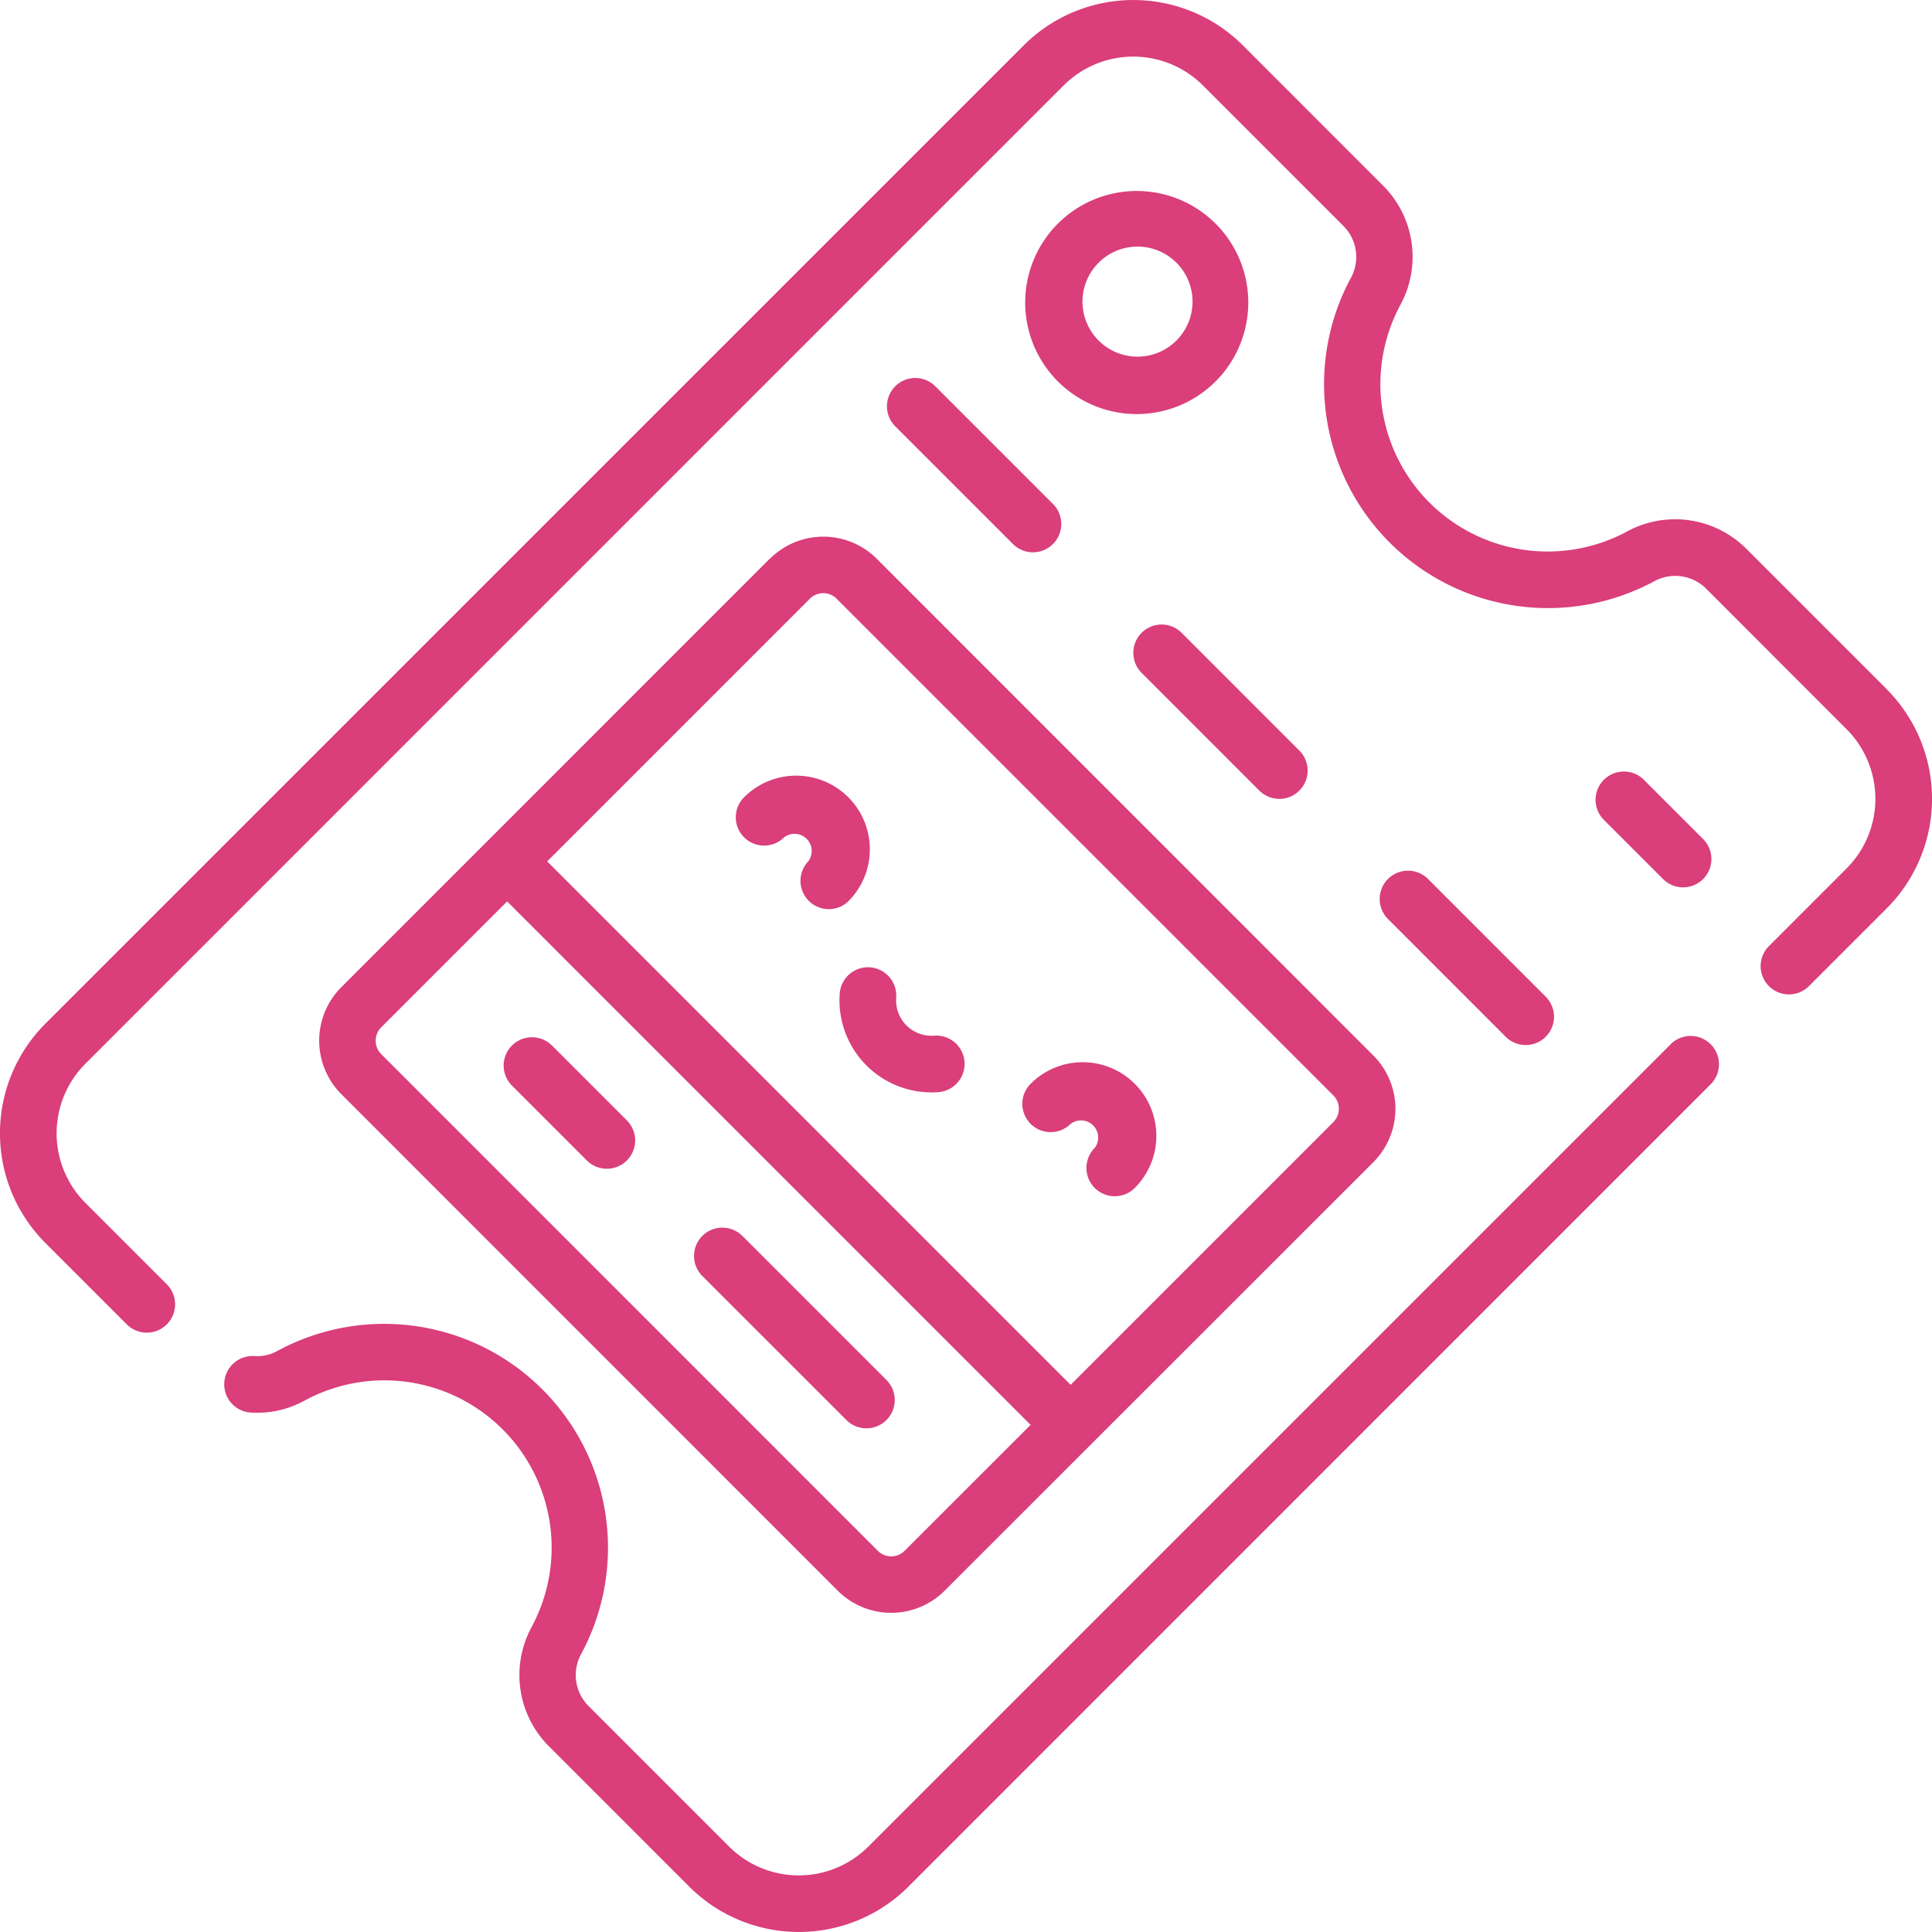 <svg xmlns="http://www.w3.org/2000/svg" width="56.172" height="56.172" viewBox="0 0 56.172 56.172">
  <path id="ticket" d="M24.609,41.288a.823.823,0,0,0,1.164-1.164l-4.189-4.189A.823.823,0,1,0,20.42,37.1Zm-9.724-9.724,2.177,2.177a.823.823,0,0,0,1.164-1.164L16.049,30.4a.823.823,0,0,0-1.164,1.164ZM26.029,11.232a.823.823,0,0,0,0,1.164l3.422,3.422a.823.823,0,0,0,1.164-1.164l-3.422-3.422A.823.823,0,0,0,26.029,11.232ZM48.574,30.363,25.249,53.687a2.864,2.864,0,0,1-4.053,0l-4.074-4.074a1.273,1.273,0,0,1-.237-1.5,6.509,6.509,0,0,0-8.829-8.829,1.216,1.216,0,0,1-.647.145.823.823,0,1,0-.089,1.643,2.852,2.852,0,0,0,1.524-.343,4.864,4.864,0,0,1,6.6,6.6,2.927,2.927,0,0,0,.518,3.447l4.074,4.074a4.509,4.509,0,0,0,6.38,0L49.737,31.526a.823.823,0,0,0-1.164-1.164ZM30.783,6.478a3.243,3.243,0,1,0,4.586,4.586h0a3.243,3.243,0,0,0-4.586-4.586ZM34.206,9.9a1.6,1.6,0,1,1,0-2.259A1.6,1.6,0,0,1,34.206,9.9ZM33.192,18.4a.823.823,0,0,0,0,1.164l3.422,3.423a.823.823,0,0,0,1.164-1.164L34.356,18.4A.823.823,0,0,0,33.192,18.4ZM22.383,16.243,9.919,28.708a2.2,2.2,0,0,0,0,3.1L24.361,46.254a2.2,2.2,0,0,0,3.1,0L39.93,33.79a2.194,2.194,0,0,0,0-3.1L25.488,16.243a2.2,2.2,0,0,0-3.1,0ZM26.3,45.091a.55.55,0,0,1-.777,0L11.083,30.648a.55.55,0,0,1,0-.777l3.662-3.662L29.964,41.428ZM38.766,31.849a.549.549,0,0,1,0,.777l-7.638,7.638L15.909,25.046l7.638-7.638a.55.55,0,0,1,.777,0L38.766,31.849S38.766,31.849,38.766,31.849Zm6.175-1.705a.823.823,0,0,0,0-1.164l-3.422-3.423a.823.823,0,0,0-1.164,1.164l3.422,3.423a.823.823,0,0,0,1.164,0ZM31.129,32.676a.5.5,0,0,1,.7.7.823.823,0,0,0,1.164,1.164,2.141,2.141,0,0,0-1.514-3.655h0a2.127,2.127,0,0,0-1.514.627.823.823,0,1,0,1.164,1.164ZM54.85,20.033l-4.074-4.074a2.928,2.928,0,0,0-3.447-.518,4.864,4.864,0,0,1-6.6-6.6A2.927,2.927,0,0,0,40.214,5.4L36.14,1.324a4.509,4.509,0,0,0-6.38,0L1.322,29.761a4.509,4.509,0,0,0,0,6.381l2.364,2.364A.823.823,0,0,0,4.85,37.342L2.486,34.978a2.865,2.865,0,0,1,0-4.053L30.923,2.487a2.864,2.864,0,0,1,4.053,0L39.05,6.561a1.273,1.273,0,0,1,.237,1.5,6.51,6.51,0,0,0,8.829,8.829,1.273,1.273,0,0,1,1.5.237L53.686,21.2a2.865,2.865,0,0,1,0,4.053l-2.255,2.255a.823.823,0,0,0,1.164,1.164l2.255-2.255a4.509,4.509,0,0,0,0-6.381ZM21.633,23.181A.823.823,0,1,0,22.8,24.344a.5.5,0,0,1,.7.7.823.823,0,0,0,1.163,1.164,2.141,2.141,0,1,0-3.028-3.028ZM24.414,28.9a2.676,2.676,0,0,0,2.855,2.855.823.823,0,1,0-.113-1.642,1.03,1.03,0,0,1-1.1-1.1.823.823,0,1,0-1.642-.113ZM48.94,25.8a.823.823,0,0,0,.582-1.4L47.81,22.689a.823.823,0,1,0-1.163,1.164l1.711,1.711A.82.82,0,0,0,48.94,25.8Z" transform="translate(0 -0.001)" fill="#da3e7b"/>
</svg>

